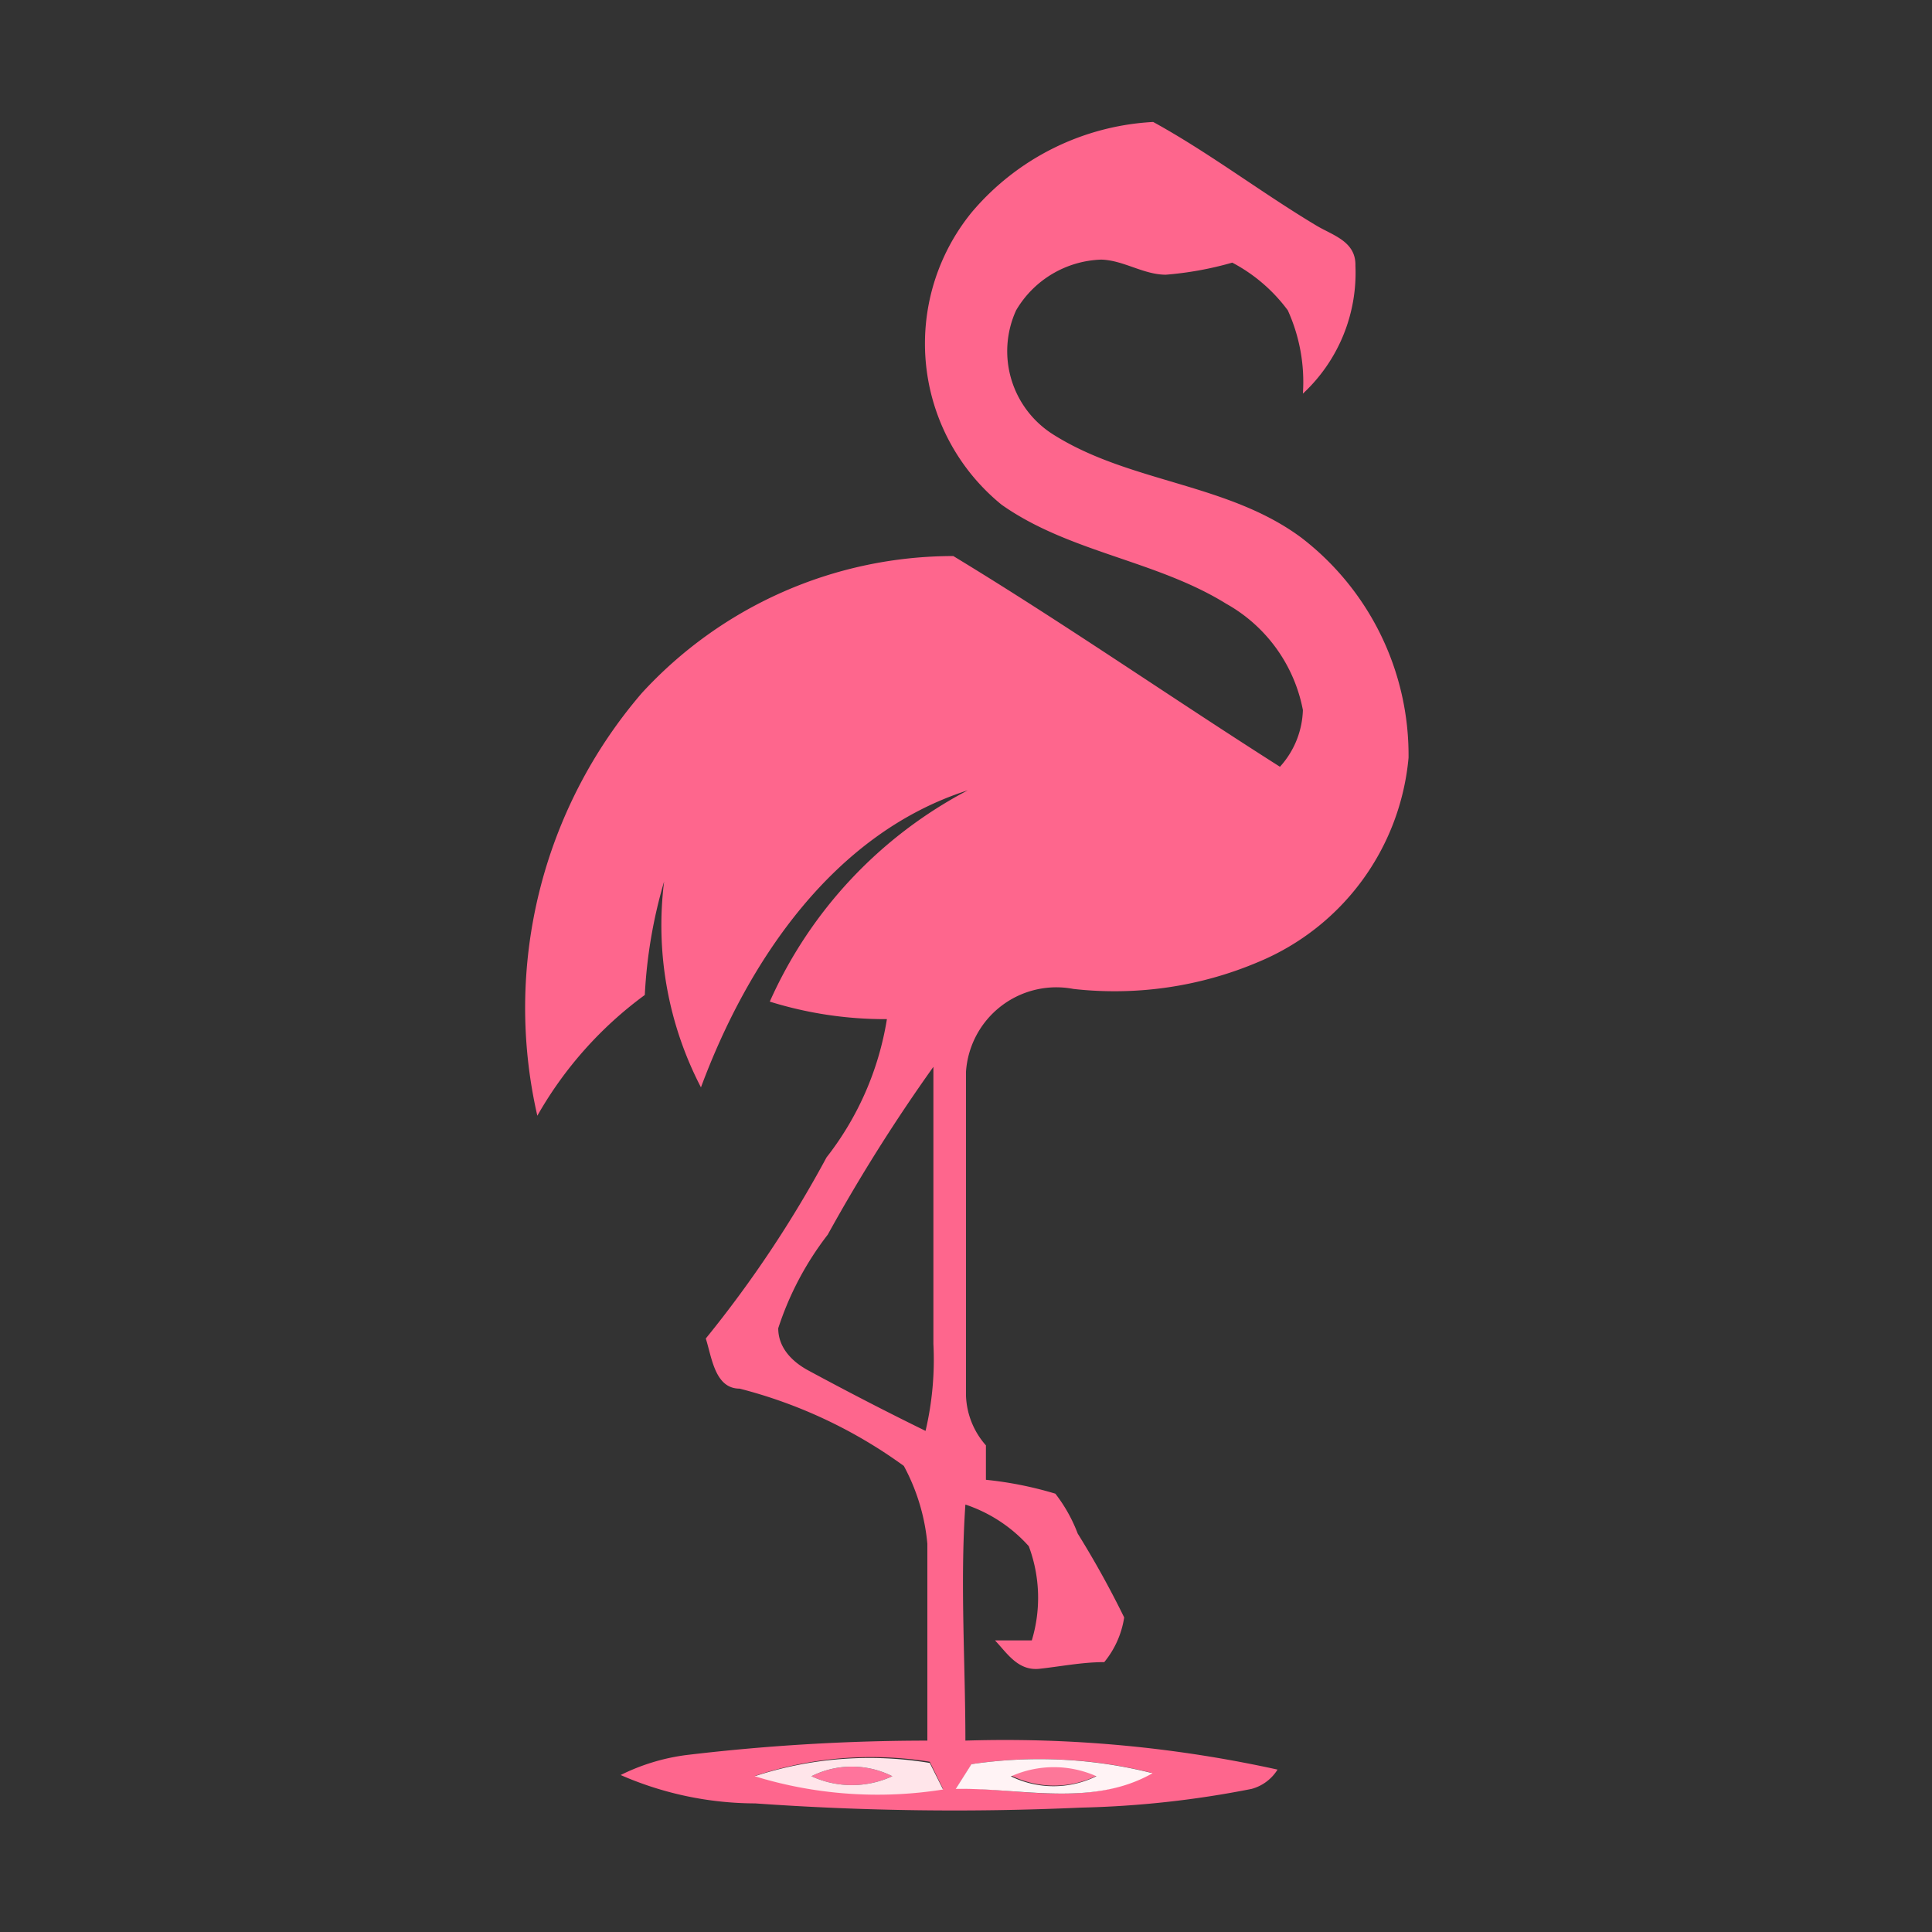 <svg xmlns="http://www.w3.org/2000/svg" viewBox="0 0 32 32"><rect x="0" y="0" width="32" height="32" fill="#333333" stroke="none"/><title>file_type_toml@2x</title><g id="toml"><path d="M22.45,4.4a2.73,2.73,0,0,1-.87,2.12,2.87,2.87,0,0,0-.25-1.38,2.72,2.72,0,0,0-.92-.79,5.61,5.61,0,0,1-1.1.2c-.37,0-.7-.24-1.07-.25a1.7,1.7,0,0,0-1.41.84,1.63,1.63,0,0,0,.62,2.06c1.27.8,2.89.8,4.11,1.71a4.54,4.54,0,0,1,1.77,3.64,4.06,4.06,0,0,1-2.48,3.38,6.09,6.09,0,0,1-3.07.45A1.5,1.5,0,0,0,16,17.75c0,1.79,0,3.58,0,5.37a1.31,1.31,0,0,0,.33.82c0,.19,0,.38,0,.57a6.11,6.11,0,0,1,1.15.23,2.55,2.55,0,0,1,.37.66,15.84,15.84,0,0,1,.77,1.39,1.53,1.53,0,0,1-.33.74c-.36,0-.71.07-1.07.11s-.54-.26-.74-.47h.61a2.44,2.44,0,0,0-.05-1.56,2.45,2.45,0,0,0-1.05-.69c-.09,1.3,0,2.61,0,3.91a21,21,0,0,1,5.17.48.73.73,0,0,1-.43.32,16.39,16.39,0,0,1-2.83.31,46.45,46.45,0,0,1-5.39-.07,5.59,5.59,0,0,1-2.23-.47,3.42,3.42,0,0,1,1.08-.33,33.78,33.78,0,0,1,4-.24c0-1.09,0-2.17,0-3.26a3.35,3.35,0,0,0-.39-1.29A8,8,0,0,0,12.25,23c-.41,0-.46-.52-.56-.83a19.17,19.17,0,0,0,2-3,5,5,0,0,0,1-2.29,6.41,6.41,0,0,1-1.94-.29,7.31,7.31,0,0,1,3.28-3.5c-2.22.71-3.64,2.82-4.42,4.92A5.82,5.82,0,0,1,11,14.6a8.07,8.07,0,0,0-.32,1.88,6.38,6.38,0,0,0-1.78,2,8,8,0,0,1,1.73-7,7,7,0,0,1,5.16-2.27c1.83,1.11,3.6,2.34,5.41,3.49a1.46,1.46,0,0,0,.38-.94A2.57,2.57,0,0,0,20.31,10c-1.16-.72-2.6-.85-3.72-1.64a3.44,3.44,0,0,1-.49-4.85,4.23,4.23,0,0,1,3-1.49c.93.51,1.79,1.17,2.71,1.72C22.08,3.9,22.46,4,22.45,4.4ZM13.71,20.45A5.11,5.11,0,0,0,12.89,22c0,.33.24.56.5.7q1,.54,1.94,1a5.15,5.15,0,0,0,.13-1.44c0-1.53,0-3.06,0-4.59A28.52,28.52,0,0,0,13.71,20.45Zm2.39,8.76-.26.41c1.07,0,2.25.32,3.22-.26A7.66,7.66,0,0,0,16.09,29.22Zm-3.6.2a6.92,6.92,0,0,0,3.12.22l-.22-.45A6.11,6.11,0,0,0,12.49,29.42Z" style="fill:#fe668d"/><path d="M18.17,29.41a1.73,1.73,0,0,0-1.42,0A1.61,1.61,0,0,0,18.17,29.41Z" style="fill:#fd7799"/><path d="M14.78,29.42a1.49,1.49,0,0,0-1.34,0A1.6,1.6,0,0,0,14.78,29.42Z" style="fill:#ff749c"/><path d="M15.62,29.64a6.92,6.92,0,0,1-3.12-.22,6.11,6.11,0,0,1,2.9-.22Zm-2.18-.22a1.6,1.6,0,0,0,1.34,0A1.49,1.49,0,0,0,13.44,29.42Z" style="fill:#ffe5ea"/><path d="M15.83,29.63l.26-.41a7.66,7.66,0,0,1,3,.15C18.09,29.94,16.9,29.61,15.83,29.63Zm.91-.21a1.61,1.61,0,0,0,1.42,0A1.73,1.73,0,0,0,16.75,29.42Z" style="fill:#fff3f5"/></g></svg>